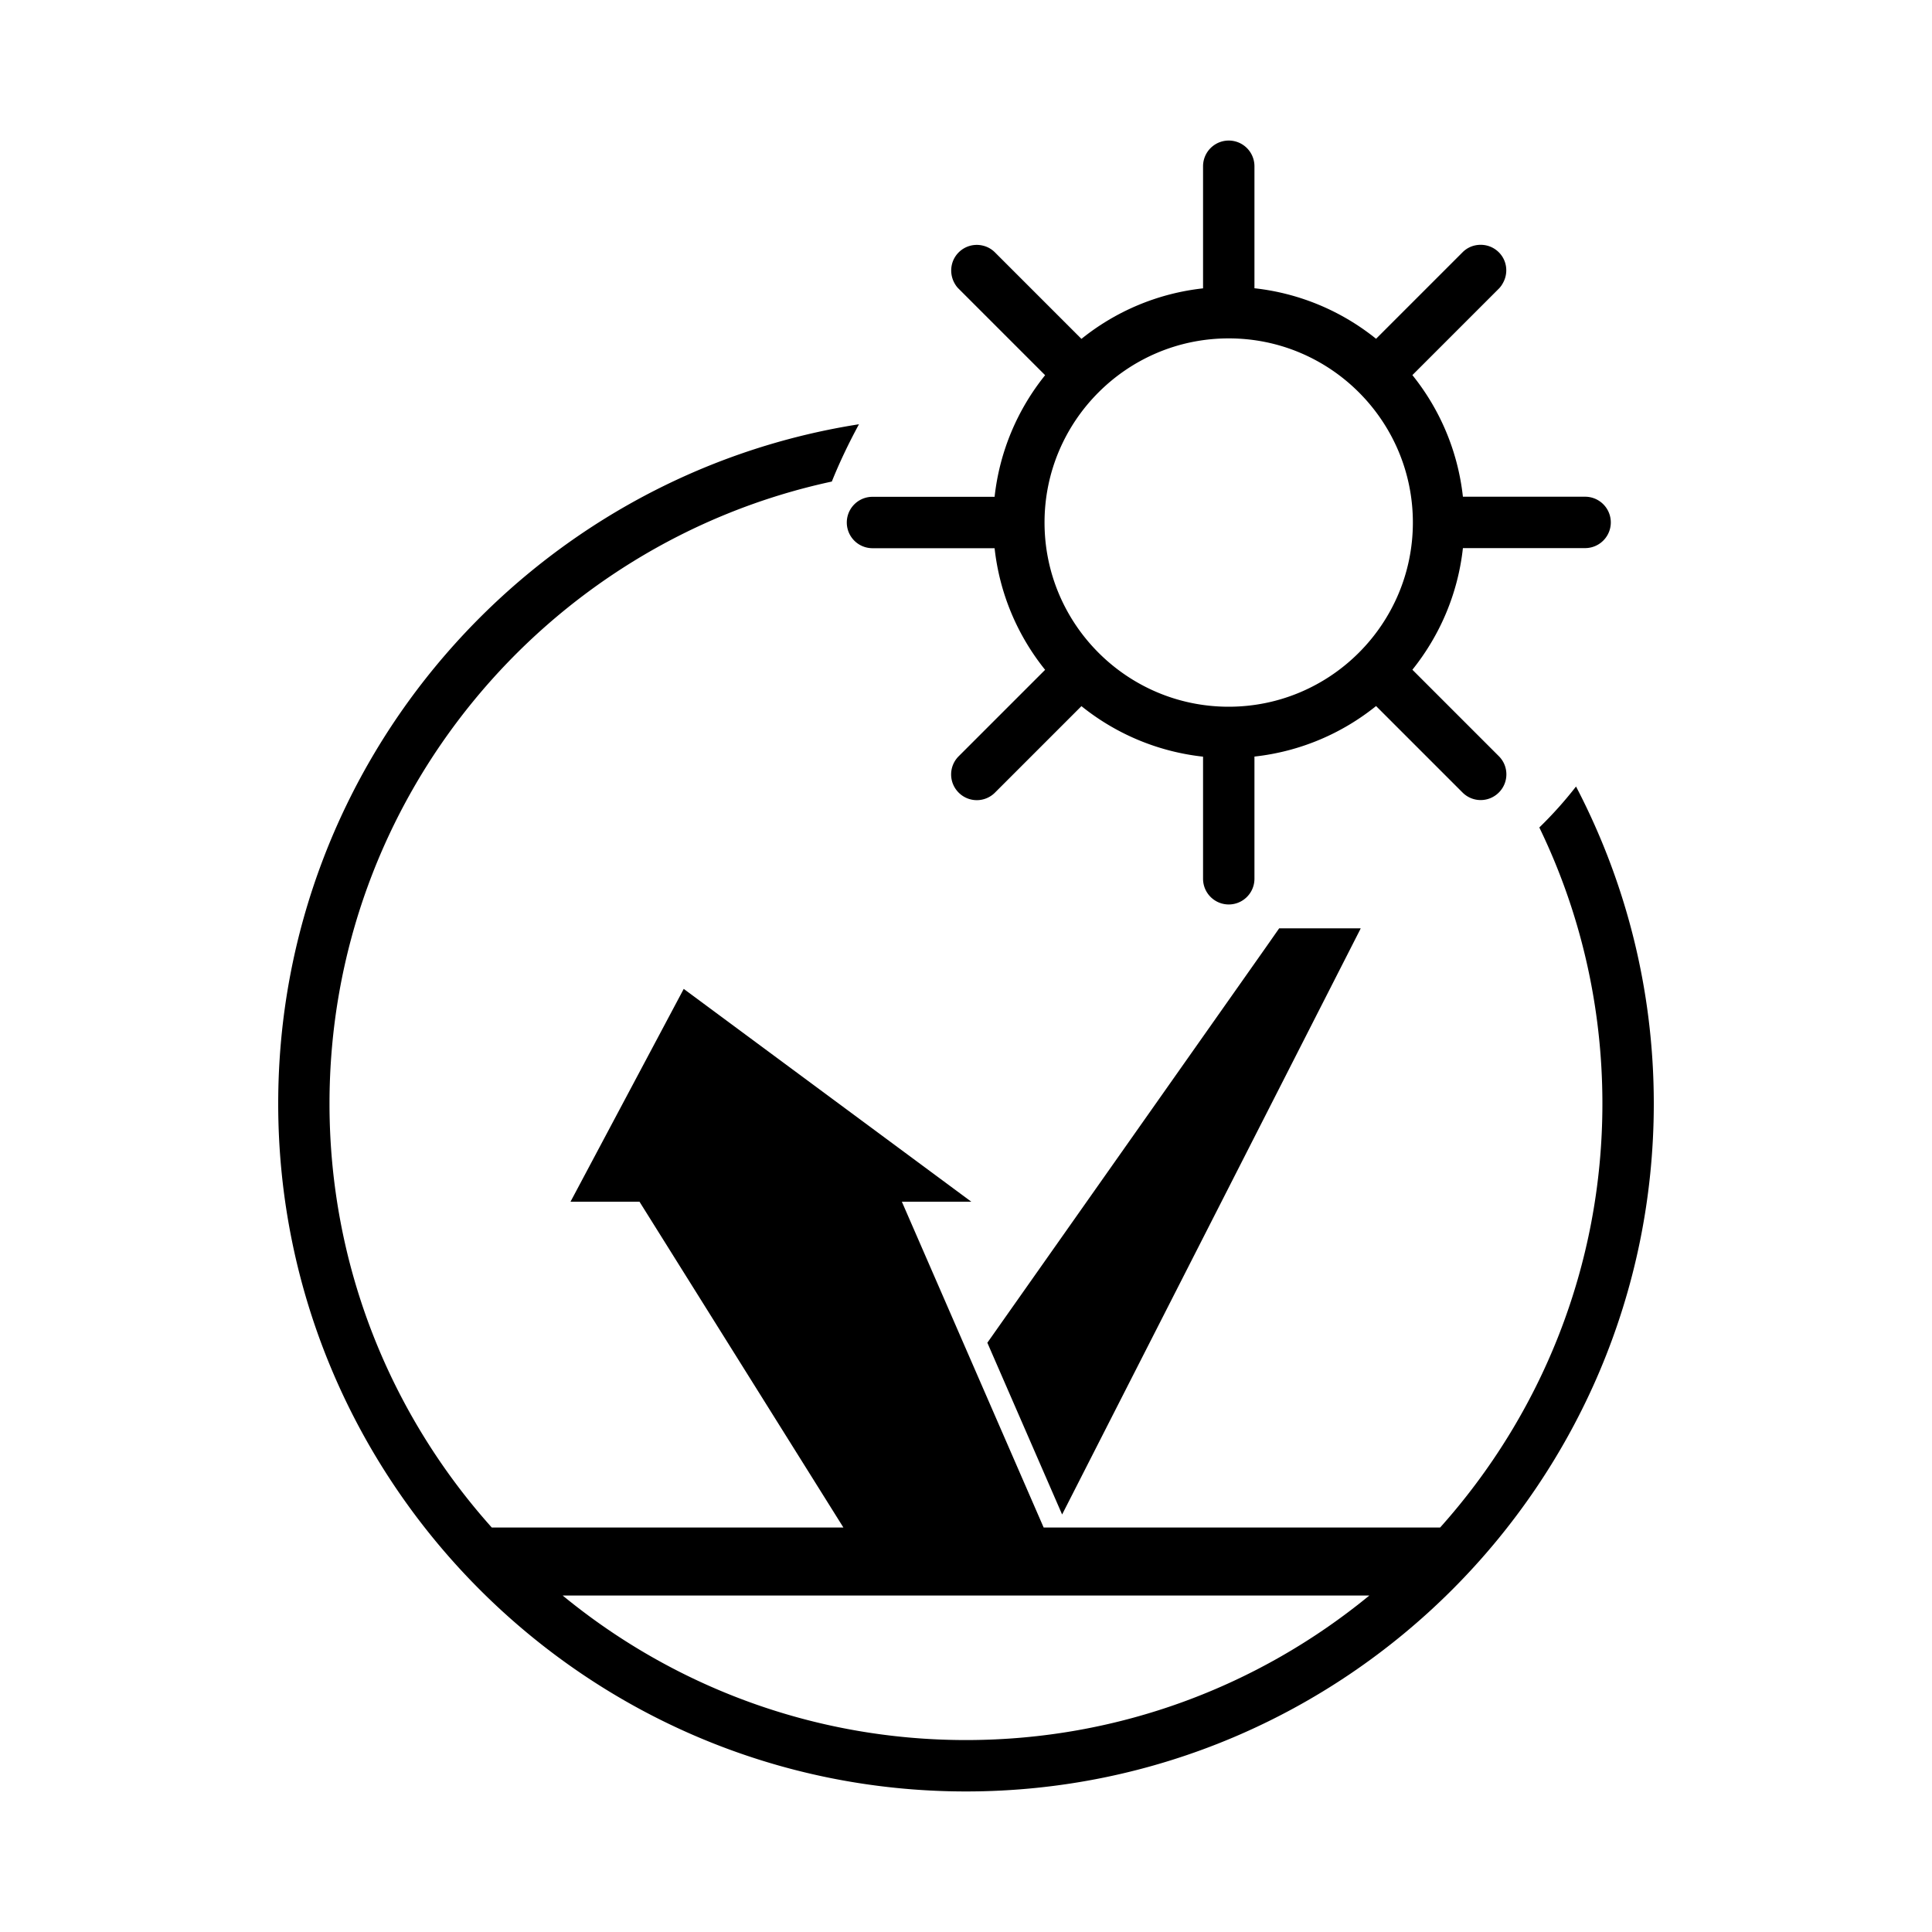 <svg xmlns="http://www.w3.org/2000/svg" viewBox="0 0 200 200" xmlnsV="https://vecta.io/nano"><path d="M159.35 85.66c4.19 8.65 6.53 18.35 6.53 28.59 0 16.84-6.36 32.22-16.8 43.88h-41.04L93.36 124.4h1.8 5.39l-29.77-22.03-11.72 22.03h7.14l21.11 33.73h-36.4c-10.44-11.66-16.8-27.04-16.8-43.88 0-31.57 22.32-58.01 52-64.4.78-1.94 1.72-3.92 2.81-5.93-34.01 5.33-60.12 34.84-60.12 70.33 0 39.26 31.94 71.2 71.2 71.2s71.2-31.94 71.2-71.2c0-11.84-2.92-23-8.05-32.83a41.11 41.11 0 0 1-3.8 4.24zm-17.6 79.51c-11.38 9.34-25.92 14.96-41.75 14.96s-30.38-5.62-41.75-14.96h83.5zm-31.8-8.39l30.83-60.51.08-.17h-8.44l-1.35 1.93L102.21 139zm-1.76-117.94c-2.84 3.53-4.71 7.86-5.23 12.59H90.32a2.66 2.66 0 0 0 0 5.32h12.64c.52 4.73 2.39 9.06 5.23 12.59l-8.95 8.95c-1.04 1.04-1.04 2.72 0 3.76a2.65 2.65 0 0 0 3.76 0l8.95-8.95c3.53 2.84 7.86 4.71 12.59 5.23v12.64a2.66 2.66 0 1 0 5.32 0V78.32c4.73-.52 9.06-2.39 12.59-5.23l8.95 8.95a2.65 2.65 0 0 0 3.76 0c1.04-1.04 1.04-2.72 0-3.76l-8.95-8.95c2.83-3.53 4.71-7.85 5.23-12.59h12.65a2.66 2.66 0 0 0 0-5.32h-12.65c-.52-4.73-2.39-9.06-5.23-12.59l8.95-8.95c.22-.22.38-.48.51-.75.47-.99.3-2.2-.51-3.01-.66-.66-1.58-.9-2.44-.72a2.58 2.58 0 0 0-1.32.72l-8.95 8.95c-3.53-2.84-7.86-4.71-12.59-5.23V17.21a2.66 2.66 0 0 0-5.32 0v12.64c-4.73.52-9.06 2.39-12.59 5.23L103 26.13a2.61 2.61 0 0 0-1.33-.72 2.65 2.65 0 0 0-2.43.72c-.81.81-.98 2.02-.52 3.01.13.27.29.53.52.75l8.95 8.95zm38.07 15.25c0 10.51-8.55 19.07-19.07 19.07-10.51 0-19.06-8.55-19.06-19.07 0-10.51 8.55-19.06 19.06-19.06 10.52-.01 19.07 8.55 19.07 19.06z"/></svg>